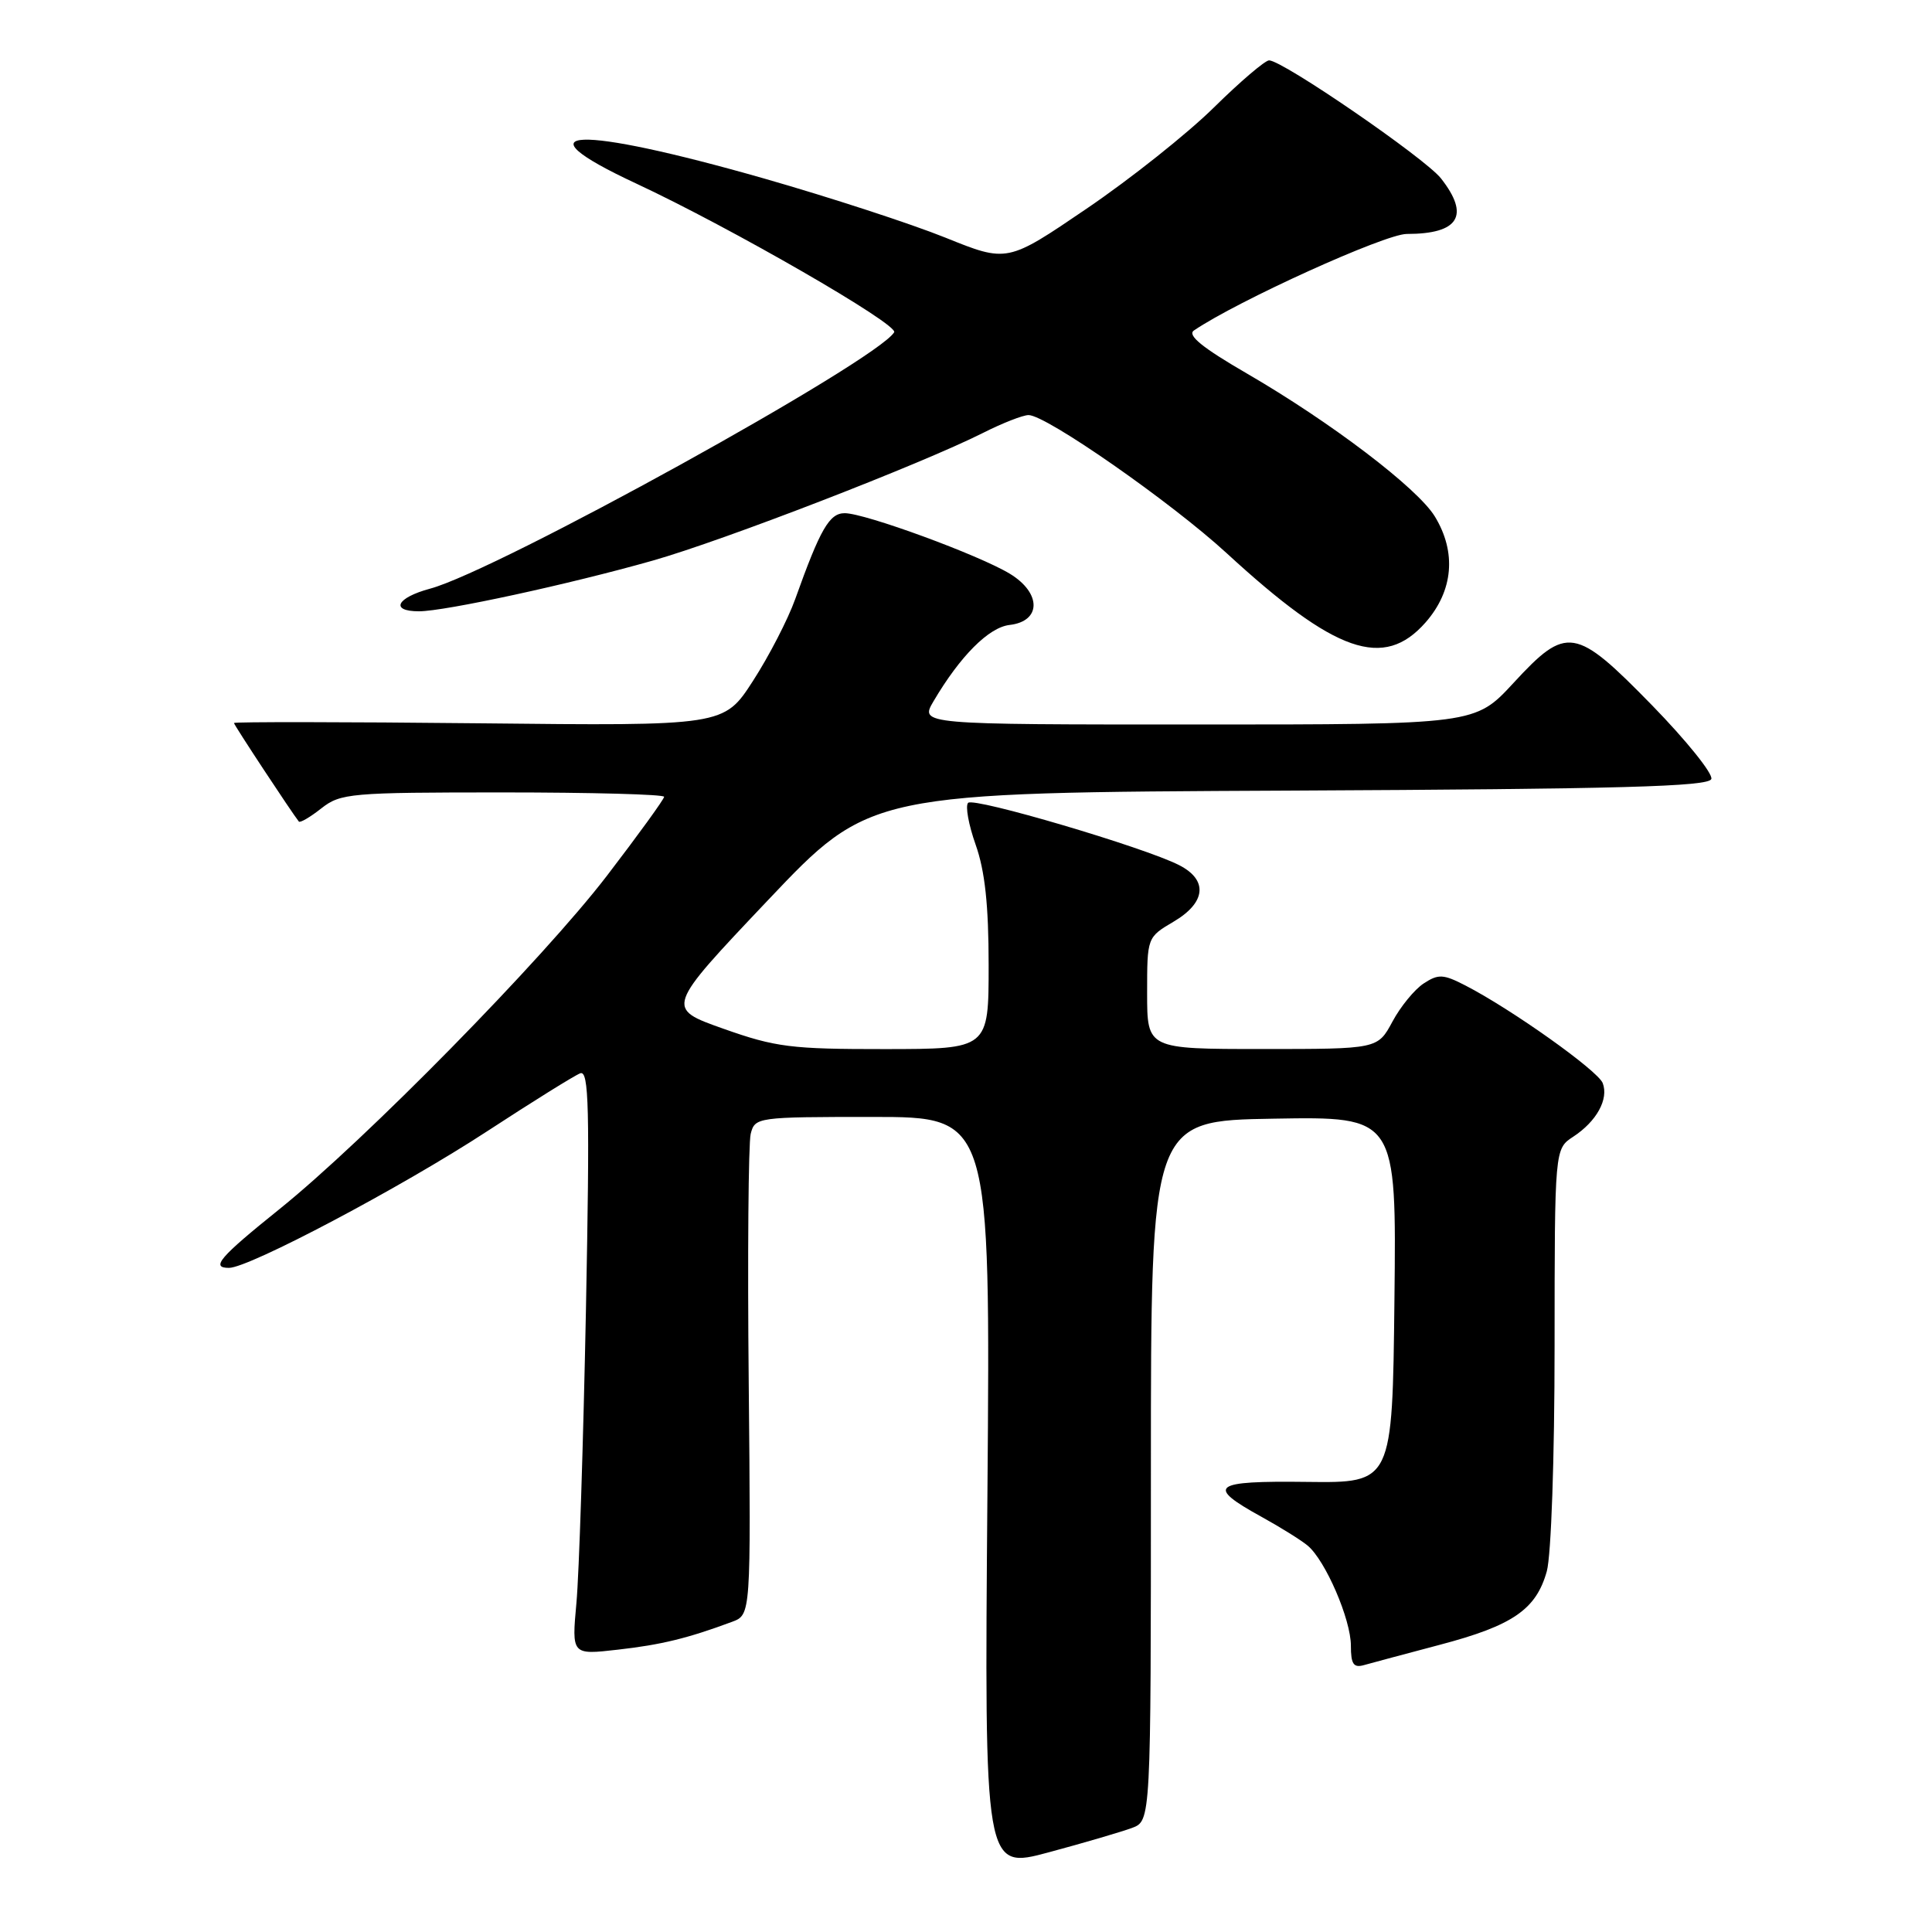 <?xml version="1.0" encoding="UTF-8" standalone="no"?>
<!DOCTYPE svg PUBLIC "-//W3C//DTD SVG 1.1//EN" "http://www.w3.org/Graphics/SVG/1.1/DTD/svg11.dtd" >
<svg xmlns="http://www.w3.org/2000/svg" xmlns:xlink="http://www.w3.org/1999/xlink" version="1.1" viewBox="0 0 256 256">
 <g >
 <path fill="currentColor"
d=" M 150.00 242.21 C 152.50 241.27 152.50 241.27 152.50 194.88 C 152.50 148.50 152.50 148.50 168.77 148.23 C 185.04 147.95 185.04 147.95 184.77 172.23 C 184.50 196.50 184.50 196.50 173.20 196.36 C 160.59 196.20 159.70 196.88 167.18 201.00 C 169.68 202.38 172.42 204.09 173.27 204.80 C 175.63 206.77 179.00 214.58 179.00 218.06 C 179.00 220.51 179.35 221.03 180.75 220.63 C 181.71 220.36 186.22 219.15 190.76 217.95 C 200.44 215.40 203.55 213.27 204.96 208.20 C 205.54 206.10 205.99 193.19 205.99 178.37 C 206.00 152.23 206.00 152.23 208.46 150.62 C 211.56 148.59 213.18 145.64 212.37 143.52 C 211.74 141.87 200.29 133.73 194.17 130.58 C 191.24 129.07 190.59 129.04 188.65 130.31 C 187.44 131.10 185.57 133.38 184.50 135.38 C 182.55 139.00 182.55 139.00 167.27 139.00 C 152.00 139.00 152.00 139.00 152.00 131.60 C 152.00 124.20 152.00 124.20 155.50 122.13 C 159.80 119.60 160.10 116.61 156.25 114.64 C 151.68 112.29 129.05 105.61 128.28 106.38 C 127.89 106.78 128.34 109.28 129.28 111.93 C 130.51 115.40 131.00 119.92 131.00 127.88 C 131.00 139.00 131.00 139.00 117.25 139.01 C 104.84 139.02 102.76 138.76 95.85 136.31 C 88.19 133.60 88.19 133.60 101.73 119.31 C 115.27 105.02 115.27 105.02 170.80 104.76 C 214.79 104.55 226.42 104.23 226.76 103.22 C 226.99 102.52 223.46 98.13 218.92 93.47 C 208.71 83.02 207.61 82.84 200.54 90.50 C 195.46 96.00 195.46 96.00 158.68 96.00 C 121.89 96.00 121.89 96.00 123.69 92.93 C 127.22 86.94 131.01 83.13 133.77 82.81 C 137.99 82.33 138.02 78.59 133.82 76.03 C 129.74 73.55 114.62 68.00 111.93 68.00 C 109.90 68.00 108.70 70.07 105.37 79.38 C 104.41 82.07 101.89 86.95 99.77 90.23 C 95.92 96.19 95.92 96.19 63.46 95.84 C 45.61 95.65 31.00 95.64 31.00 95.80 C 31.00 96.06 38.68 107.71 39.60 108.86 C 39.76 109.06 41.10 108.28 42.58 107.11 C 45.13 105.11 46.40 105.00 66.63 105.00 C 78.39 105.00 88.00 105.26 88.00 105.58 C 88.00 105.89 84.59 110.60 80.43 116.03 C 71.92 127.13 48.37 151.10 37.00 160.24 C 29.10 166.59 27.88 168.00 30.34 168.00 C 33.00 168.00 53.17 157.33 64.50 149.93 C 70.55 145.98 76.12 142.51 76.88 142.22 C 78.04 141.77 78.16 146.70 77.64 173.59 C 77.29 191.14 76.73 208.60 76.38 212.39 C 75.75 219.29 75.75 219.29 81.86 218.59 C 87.62 217.94 91.11 217.09 97.00 214.90 C 99.50 213.97 99.50 213.97 99.21 183.23 C 99.04 166.33 99.17 151.49 99.47 150.25 C 100.03 148.04 100.29 148.00 115.64 148.00 C 131.24 148.00 131.24 148.00 130.84 197.87 C 130.43 247.74 130.43 247.74 138.97 245.44 C 143.66 244.18 148.62 242.72 150.00 242.21 Z  M 188.90 82.47 C 192.57 78.28 193.02 73.18 190.12 68.43 C 187.83 64.68 176.34 55.94 165.20 49.48 C 159.32 46.07 157.28 44.42 158.20 43.79 C 163.97 39.87 183.52 31.00 186.40 31.00 C 193.32 31.00 194.81 28.57 190.93 23.63 C 188.82 20.96 169.96 8.00 168.16 8.00 C 167.63 8.00 164.33 10.81 160.84 14.25 C 157.35 17.69 149.77 23.72 143.98 27.65 C 133.47 34.80 133.47 34.80 125.25 31.48 C 120.73 29.66 109.94 26.14 101.27 23.66 C 76.31 16.53 68.25 16.84 84.30 24.32 C 96.82 30.16 119.11 43.01 118.48 44.03 C 116.11 47.87 65.92 75.60 56.99 78.00 C 52.53 79.20 51.65 81.00 55.52 81.00 C 58.93 81.00 75.48 77.41 86.50 74.28 C 95.87 71.62 122.03 61.50 130.22 57.38 C 132.81 56.07 135.54 55.00 136.29 55.00 C 138.63 55.00 155.18 66.54 162.54 73.30 C 176.95 86.55 183.35 88.78 188.90 82.47 Z "/>
</g>
</svg>